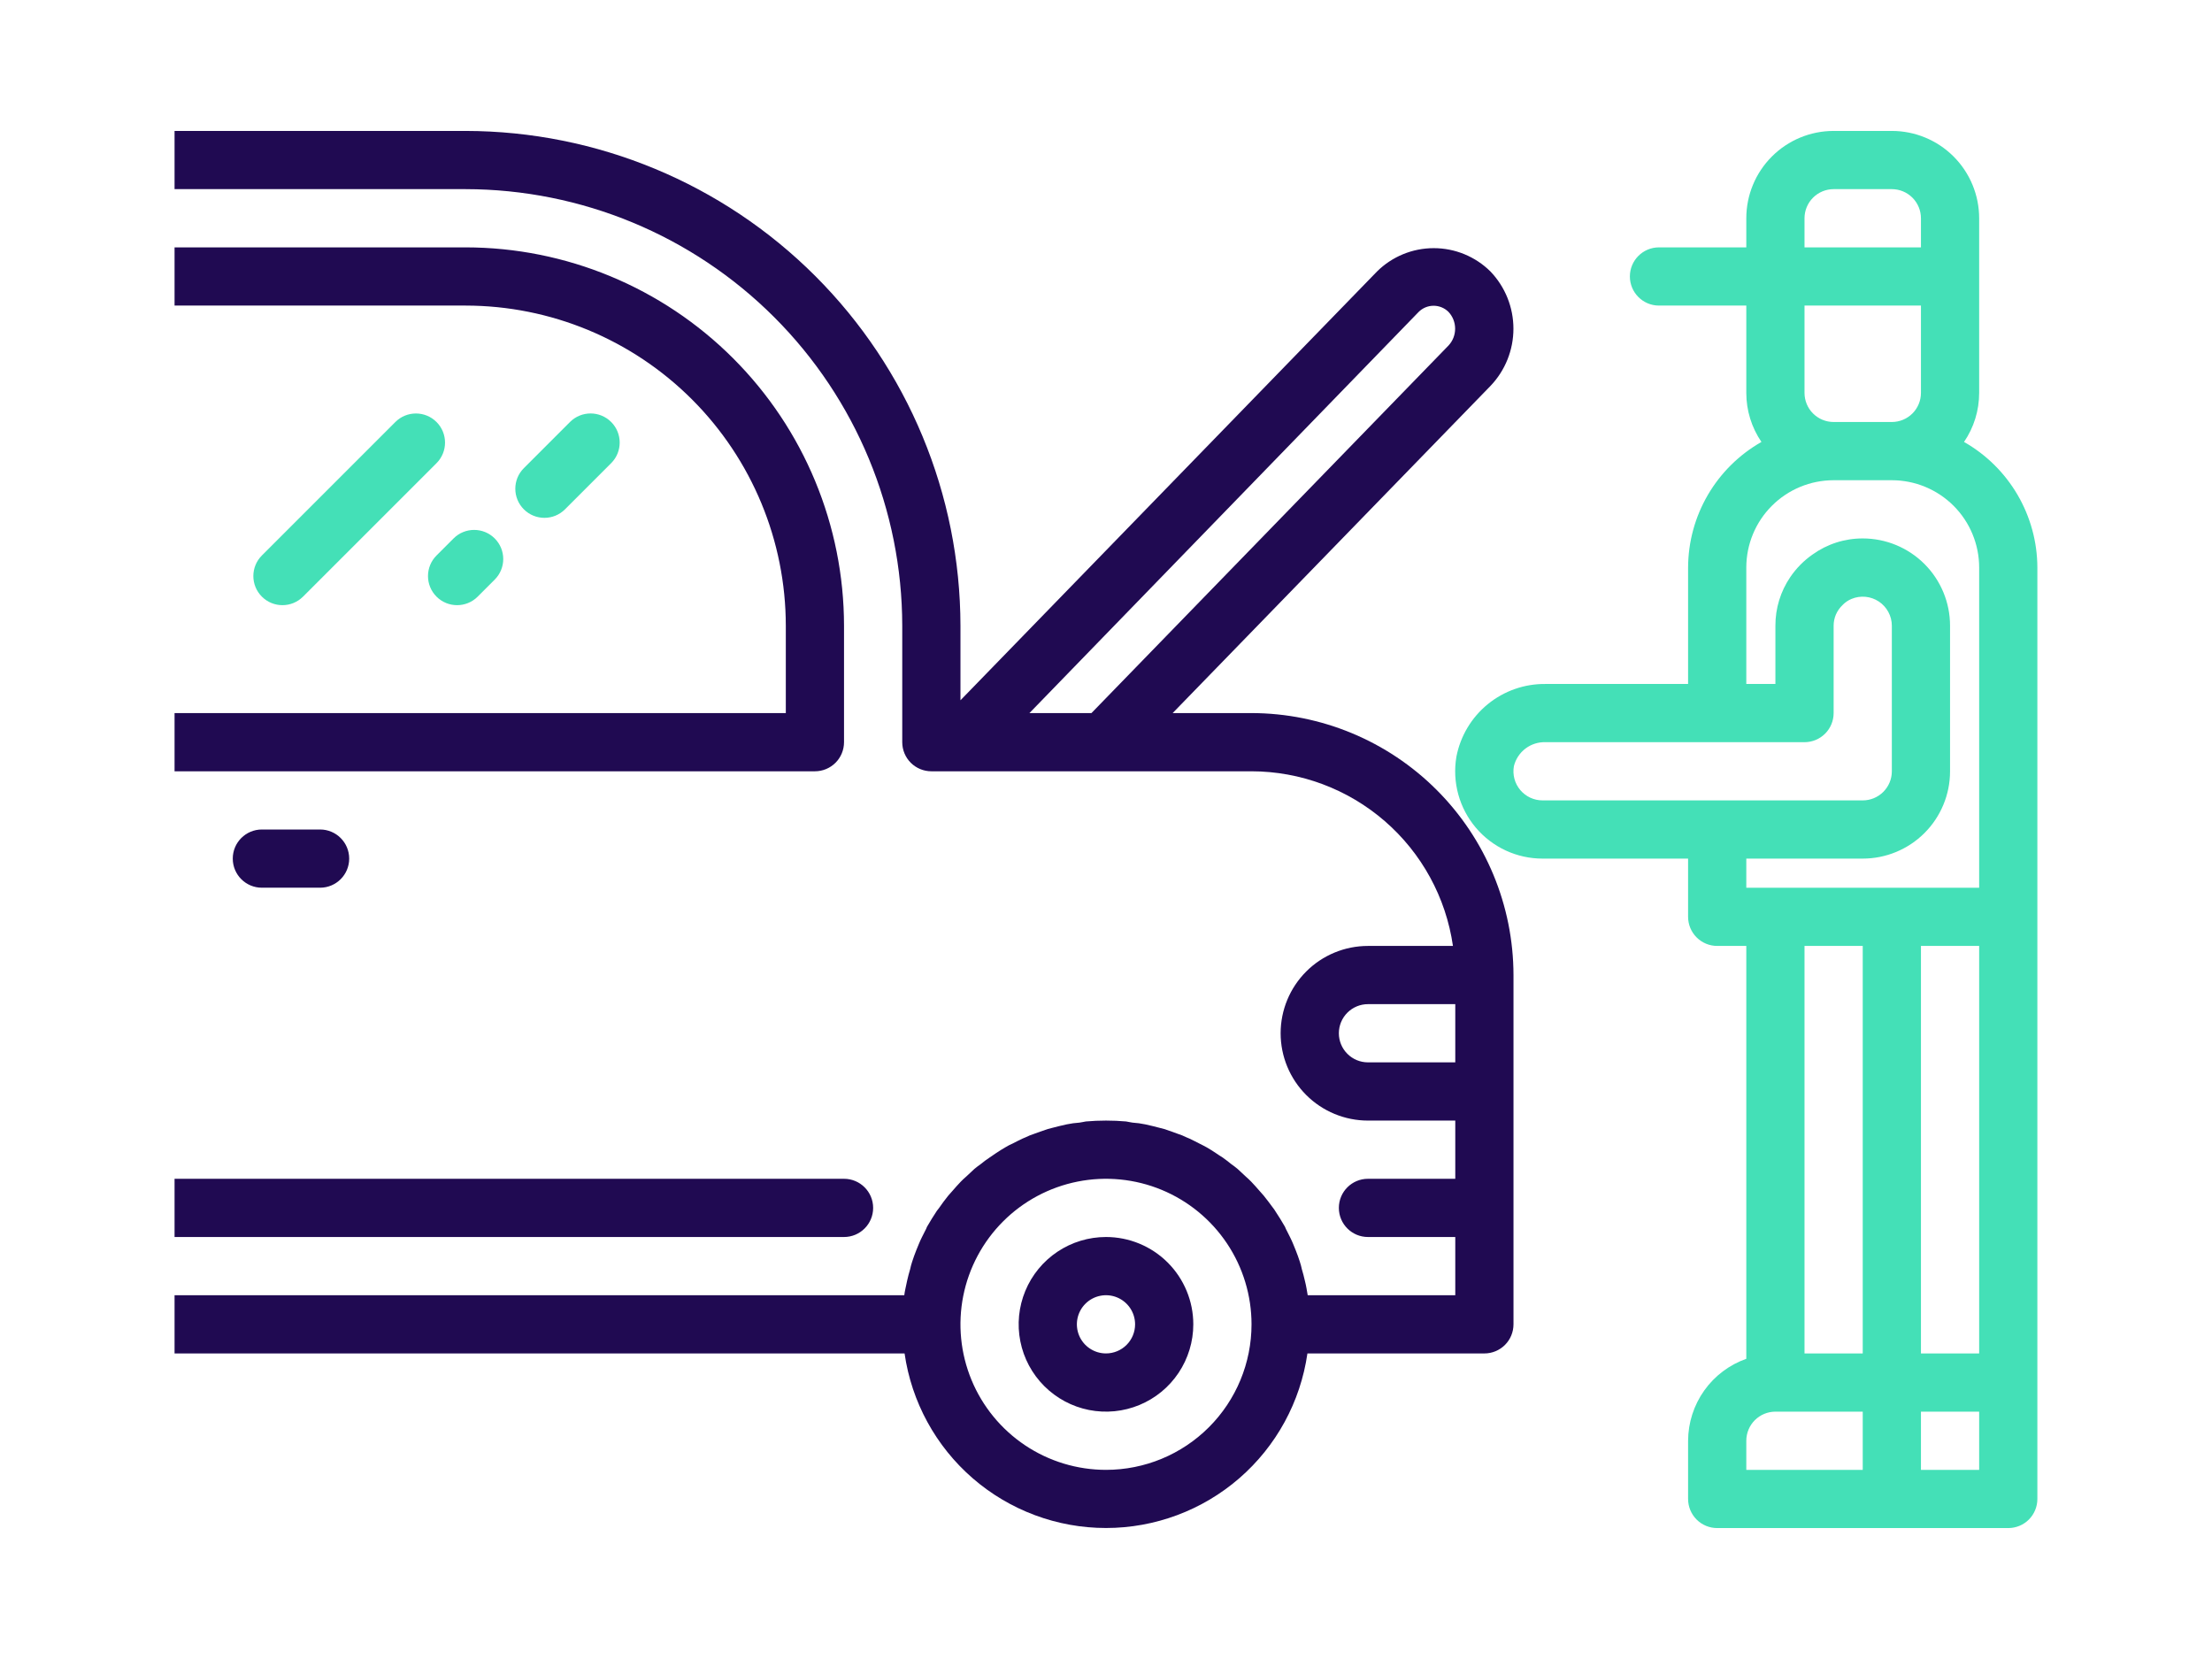 <svg width="152" height="114" viewBox="0 0 152 114" fill="none" xmlns="http://www.w3.org/2000/svg">
<path d="M75.999 85.002C74.812 85.002 73.652 85.354 72.665 86.013C71.678 86.672 70.909 87.61 70.455 88.706C70.001 89.802 69.882 91.009 70.114 92.173C70.345 93.337 70.917 94.406 71.756 95.245C72.595 96.084 73.664 96.656 74.828 96.888C75.992 97.119 77.199 97 78.295 96.546C79.392 96.092 80.329 95.323 80.988 94.336C81.647 93.349 81.999 92.189 81.999 91.002C81.999 89.411 81.367 87.885 80.242 86.759C79.117 85.634 77.59 85.002 75.999 85.002ZM75.999 93.002C75.603 93.002 75.217 92.885 74.888 92.665C74.559 92.446 74.302 92.133 74.151 91.768C74 91.402 73.96 91 74.037 90.612C74.114 90.224 74.305 89.868 74.585 89.588C74.864 89.308 75.221 89.118 75.609 89.041C75.997 88.963 76.399 89.003 76.764 89.154C77.13 89.306 77.442 89.562 77.662 89.891C77.882 90.22 77.999 90.607 77.999 91.002C77.999 91.533 77.788 92.042 77.413 92.417C77.038 92.792 76.529 93.002 75.999 93.002Z" fill="#200A52"/>
<path d="M27.167 28.999L17.995 38.171C17.214 38.952 17.214 40.218 17.995 40.999C18.776 41.78 20.042 41.78 20.823 40.999L29.995 31.828C30.776 31.046 30.776 29.78 29.995 28.999C29.214 28.218 27.948 28.218 27.167 28.999Z" fill="#44E0B7"/>
<path d="M31.167 37L29.996 38.171C29.215 38.952 29.215 40.218 29.996 40.999C30.777 41.78 32.043 41.78 32.824 40.999L33.995 39.828C34.776 39.047 34.776 37.781 33.995 37C33.214 36.218 31.948 36.218 31.167 37Z" fill="#44E0B7"/>
<path d="M39.168 28.997L35.996 32.17C35.215 32.951 35.215 34.217 35.996 34.998C36.777 35.779 38.044 35.779 38.825 34.998L41.997 31.826C42.778 31.045 42.778 29.779 41.997 28.997C41.216 28.216 39.95 28.216 39.168 28.997Z" fill="#44E0B7"/>
<path d="M21.995 57H17.995C16.89 57 15.995 57.895 15.995 59C15.995 60.105 16.89 61 17.995 61H21.995C23.1 61 23.995 60.105 23.995 59C23.995 57.895 23.1 57 21.995 57Z" fill="#200A52"/>
<path d="M134.96 30.369C135.639 29.376 136.001 28.201 136 26.998V14.998C136 13.406 135.368 11.88 134.243 10.755C133.117 9.629 131.591 8.997 130 8.997H126C124.408 8.997 122.882 9.629 121.757 10.755C120.631 11.88 119.999 13.406 119.999 14.998V16.998H113.999C112.894 16.998 111.999 17.893 111.999 18.998C111.999 20.102 112.894 20.998 113.999 20.998H119.999V26.998C119.998 28.201 120.361 29.376 121.039 30.369C119.514 31.236 118.244 32.491 117.359 34.006C116.474 35.522 116.005 37.244 115.999 38.999V47H106.212C104.766 46.981 103.359 47.472 102.237 48.386C101.116 49.3 100.352 50.579 100.078 52C99.932 52.861 99.976 53.743 100.207 54.585C100.437 55.427 100.849 56.208 101.413 56.875C101.976 57.541 102.679 58.077 103.471 58.444C104.263 58.811 105.125 59.001 105.998 59H115.999V63.001C115.999 63.531 116.21 64.04 116.585 64.415C116.96 64.79 117.469 65.001 117.999 65.001H119.999V93.371C118.833 93.783 117.823 94.545 117.107 95.553C116.391 96.562 116.004 97.766 115.999 99.003V103.003C115.999 103.534 116.21 104.043 116.585 104.418C116.96 104.793 117.469 105.003 117.999 105.003H138C138.531 105.003 139.04 104.793 139.415 104.418C139.79 104.043 140 103.534 140 103.003V38.999C139.995 37.244 139.525 35.522 138.64 34.006C137.755 32.491 136.486 31.236 134.96 30.369ZM132 65.001H136V93.003H132V65.001ZM123.999 14.998C123.999 14.467 124.21 13.958 124.585 13.583C124.96 13.208 125.469 12.997 126 12.997H130C130.53 12.997 131.039 13.208 131.414 13.583C131.789 13.958 132 14.467 132 14.998V16.998H123.999V14.998ZM123.999 26.998V20.998H132V26.998C132 27.529 131.789 28.038 131.414 28.413C131.039 28.788 130.53 28.998 130 28.998H126C125.469 28.998 124.96 28.788 124.585 28.413C124.21 28.038 123.999 27.529 123.999 26.998ZM104.472 54.294C104.282 54.07 104.143 53.806 104.066 53.522C103.99 53.237 103.977 52.94 104.028 52.65C104.147 52.166 104.429 51.737 104.826 51.436C105.224 51.136 105.714 50.981 106.212 51H123.999C124.53 51 125.039 50.789 125.414 50.414C125.789 50.039 126 49.53 126 49V42.999C126 42.736 126.052 42.476 126.154 42.233C126.262 41.986 126.419 41.762 126.614 41.575C126.788 41.394 126.997 41.251 127.23 41.155C127.533 41.029 127.864 40.979 128.192 41.01C128.519 41.042 128.834 41.154 129.108 41.336C129.382 41.519 129.607 41.766 129.762 42.056C129.918 42.346 130 42.67 130 42.999V53C130 53.531 129.789 54.039 129.414 54.414C129.039 54.789 128.53 55 128 55H105.998C105.708 55 105.421 54.937 105.157 54.815C104.894 54.693 104.66 54.516 104.472 54.294ZM128 59C129.591 59 131.117 58.368 132.243 57.243C133.368 56.118 134 54.591 134 53V42.999C134 41.408 133.368 39.882 132.243 38.756C131.117 37.631 129.591 36.999 128 36.999C126.762 36.996 125.555 37.383 124.549 38.105C123.951 38.524 123.434 39.048 123.023 39.651C122.351 40.638 121.994 41.805 121.999 42.999V47H119.999V38.999C119.999 37.408 120.631 35.881 121.757 34.756C122.882 33.631 124.408 32.999 126 32.999H130C131.591 32.999 133.117 33.631 134.243 34.756C135.368 35.881 136 37.408 136 38.999V61.001H119.999V59H128ZM128 65.001V93.003H123.999V65.001H128ZM119.999 99.003C119.999 98.473 120.21 97.964 120.585 97.589C120.96 97.214 121.469 97.003 121.999 97.003H128V101.003H119.999V99.003ZM136 101.003H132V97.003H136V101.003Z" fill="#44E0B7"/>
<path d="M86 49H80.58L102.421 26.518C103.433 25.46 103.997 24.052 103.997 22.588C103.997 21.124 103.433 19.716 102.421 18.658C101.384 17.629 99.982 17.052 98.521 17.052C97.06 17.052 95.658 17.629 94.621 18.658L65.999 48.12V42.999C65.986 33.985 62.4 25.344 56.026 18.97C49.652 12.596 41.011 9.01 31.997 8.997H11.995V12.997H31.997C39.951 13.007 47.576 16.171 53.201 21.795C58.825 27.42 61.989 35.045 61.999 42.999V51C61.999 51.53 62.209 52.039 62.584 52.414C62.96 52.789 63.468 53 63.999 53H86C89.364 53.004 92.614 54.219 95.156 56.423C97.697 58.626 99.361 61.671 99.841 65.001H94.001C92.409 65.001 90.883 65.633 89.758 66.758C88.633 67.884 88 69.41 88 71.001C88 72.593 88.633 74.119 89.758 75.244C90.883 76.369 92.409 77.002 94.001 77.002H100.001V81.002H94.001C92.896 81.002 92.001 81.897 92.001 83.002C92.001 84.107 92.896 85.002 94.001 85.002H100.001V89.002H89.861C89.841 88.842 89.8 88.702 89.781 88.542C89.76 88.382 89.701 88.162 89.66 87.982C89.6 87.722 89.54 87.482 89.46 87.222C89.423 87.046 89.376 86.873 89.32 86.702C89.24 86.442 89.141 86.182 89.04 85.922C88.981 85.782 88.921 85.622 88.861 85.482C88.74 85.182 88.581 84.882 88.441 84.602C88.386 84.506 88.339 84.406 88.3 84.302C88.08 83.922 87.86 83.562 87.62 83.202C87.579 83.132 87.532 83.065 87.48 83.002C87.28 82.722 87.06 82.442 86.84 82.162C86.74 82.042 86.64 81.942 86.54 81.822C86.36 81.622 86.18 81.402 85.98 81.202C85.86 81.082 85.74 80.962 85.62 80.862C85.42 80.682 85.24 80.502 85.04 80.322C84.9 80.202 84.76 80.102 84.62 80.002C84.42 79.842 84.22 79.682 84.02 79.542C83.86 79.442 83.7 79.342 83.56 79.242C83.34 79.102 83.14 78.962 82.92 78.842C82.76 78.762 82.6 78.662 82.42 78.582C82.2 78.462 81.98 78.362 81.74 78.242C81.58 78.182 81.42 78.102 81.24 78.022C81 77.942 80.76 77.842 80.52 77.762C80.34 77.702 80.18 77.642 80 77.582C79.74 77.522 79.48 77.442 79.22 77.382L78.7 77.262C78.41 77.201 78.116 77.161 77.82 77.142C77.66 77.122 77.52 77.082 77.38 77.062C76.92 77.022 76.46 77.002 76 77.002C75.54 77.002 75.08 77.022 74.62 77.062C74.48 77.082 74.34 77.122 74.18 77.142C73.884 77.161 73.59 77.201 73.299 77.262L72.779 77.382C72.519 77.442 72.259 77.522 71.999 77.582C71.819 77.642 71.659 77.702 71.479 77.762C71.239 77.842 70.999 77.942 70.759 78.022C70.579 78.102 70.419 78.182 70.259 78.242C70.019 78.362 69.799 78.462 69.579 78.582C69.406 78.656 69.239 78.743 69.079 78.842C68.859 78.962 68.659 79.102 68.439 79.242C68.299 79.342 68.139 79.442 67.999 79.542C67.784 79.684 67.577 79.837 67.379 80.002C67.239 80.102 67.099 80.202 66.959 80.322C66.759 80.502 66.579 80.682 66.379 80.862C66.259 80.962 66.139 81.082 66.019 81.202C65.819 81.402 65.639 81.622 65.459 81.822C65.359 81.942 65.259 82.042 65.159 82.162C64.939 82.442 64.719 82.722 64.519 83.022C64.479 83.082 64.419 83.142 64.379 83.202C64.139 83.562 63.919 83.922 63.699 84.302C63.66 84.406 63.614 84.506 63.559 84.602C63.419 84.882 63.259 85.182 63.139 85.482C63.079 85.622 63.019 85.782 62.959 85.922C62.859 86.182 62.759 86.442 62.679 86.702C62.623 86.873 62.576 87.046 62.539 87.222C62.459 87.482 62.399 87.722 62.339 87.982C62.299 88.162 62.259 88.362 62.219 88.542C62.179 88.722 62.159 88.842 62.139 89.002H11.995V93.003H62.159C62.637 96.333 64.3 99.379 66.842 101.582C69.384 103.785 72.635 104.998 76 104.998C79.364 104.998 82.615 103.785 85.157 101.582C87.7 99.379 89.362 96.333 89.841 93.003H102.001C102.532 93.003 103.041 92.792 103.416 92.417C103.791 92.042 104.001 91.533 104.001 91.002V67.001C103.994 62.229 102.095 57.655 98.721 54.28C95.347 50.906 90.772 49.007 86 49ZM75 49H70.739L97.481 21.438C97.616 21.302 97.777 21.195 97.953 21.121C98.13 21.048 98.32 21.01 98.511 21.01C98.703 21.01 98.892 21.048 99.069 21.121C99.246 21.195 99.406 21.302 99.541 21.438C99.831 21.751 99.991 22.162 99.991 22.588C99.991 23.014 99.831 23.425 99.541 23.738L75 49ZM76 101.003C74.022 101.003 72.088 100.417 70.444 99.318C68.799 98.219 67.517 96.657 66.76 94.83C66.003 93.002 65.805 90.991 66.191 89.052C66.577 87.112 67.529 85.33 68.928 83.931C70.327 82.532 72.109 81.58 74.049 81.194C75.989 80.808 77.999 81.006 79.827 81.763C81.654 82.52 83.216 83.802 84.315 85.447C85.414 87.091 86 89.025 86 91.002C86 93.655 84.947 96.199 83.071 98.074C81.196 99.95 78.652 101.003 76 101.003ZM100.001 73.001H94.001C93.47 73.001 92.962 72.791 92.587 72.415C92.211 72.04 92.001 71.532 92.001 71.001C92.001 70.471 92.211 69.962 92.587 69.587C92.962 69.212 93.47 69.001 94.001 69.001H100.001V73.001ZM59.999 83.002C59.999 81.897 59.103 81.002 57.998 81.002H11.995V85.002H57.998C59.103 85.002 59.999 84.107 59.999 83.002ZM57.998 51V42.999C57.992 36.105 55.251 29.495 50.376 24.62C45.501 19.745 38.891 17.004 31.997 16.998H11.995V20.998H31.997C37.831 21.002 43.425 23.321 47.55 27.446C51.675 31.571 53.994 37.165 53.998 42.999V49H11.995V53H55.998C56.529 53 57.038 52.789 57.413 52.414C57.788 52.039 57.998 51.53 57.998 51Z" fill="#200A52"/>
</svg>
